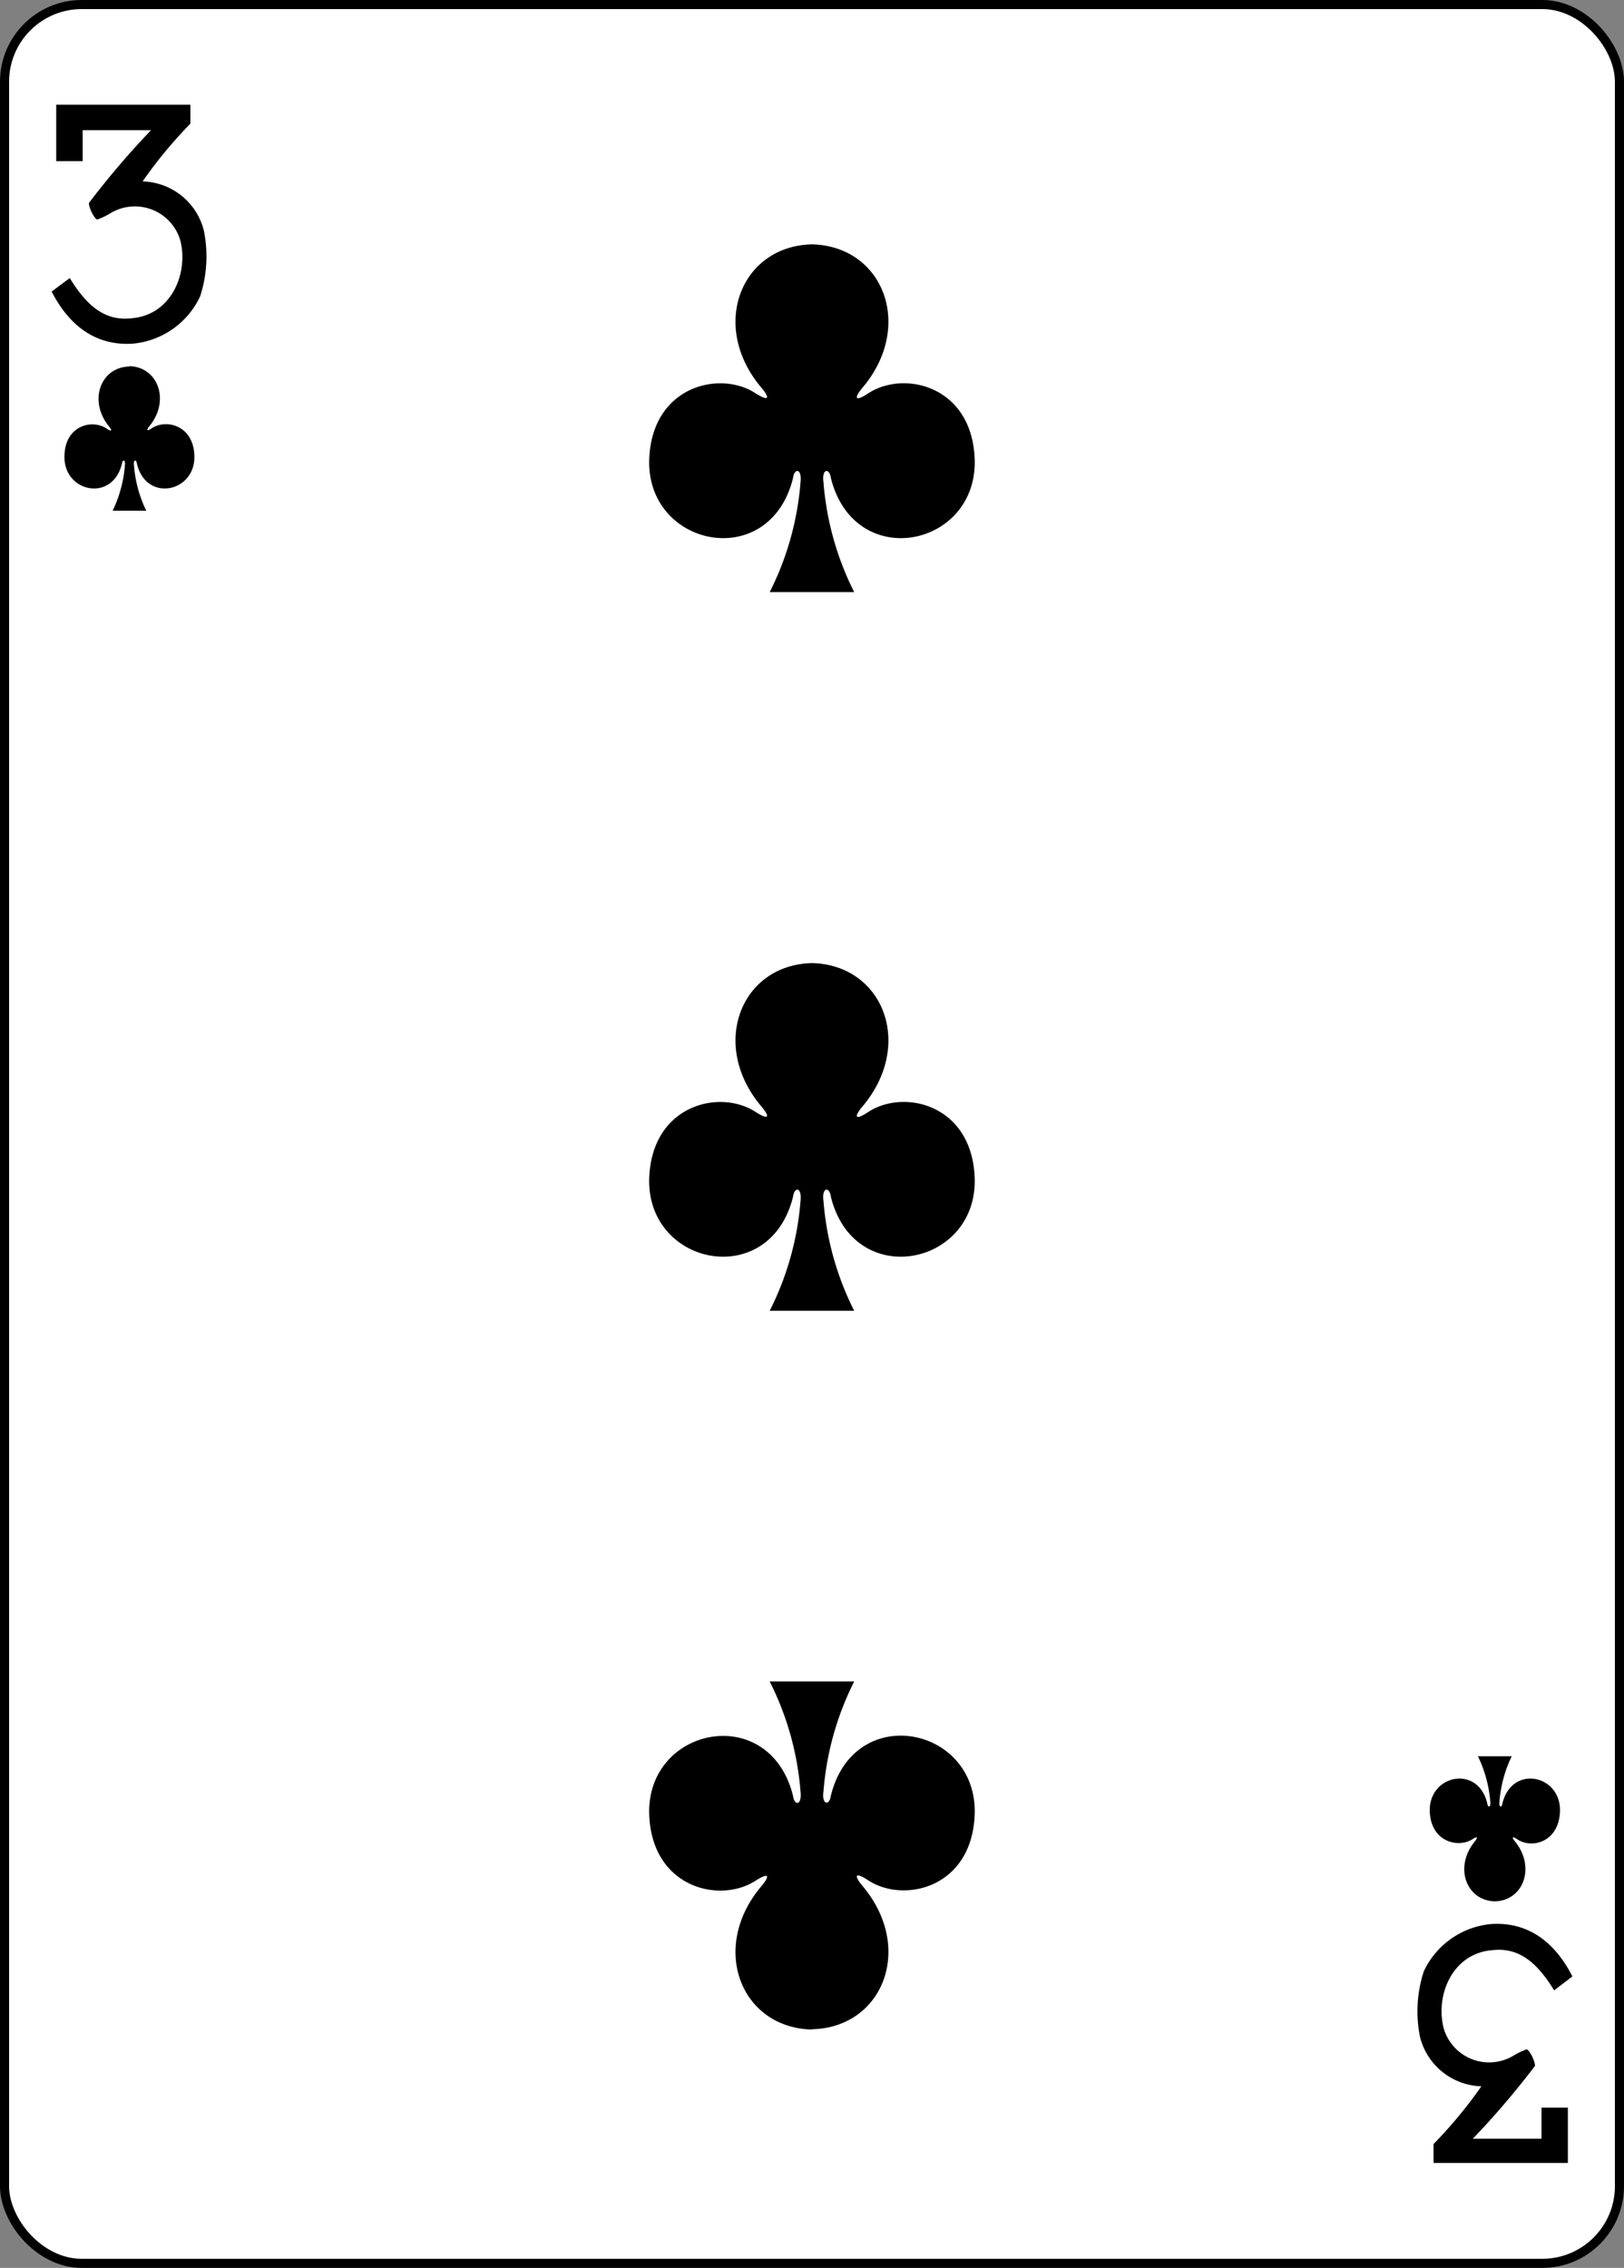 <svg id="svg4946" xmlns="http://www.w3.org/2000/svg" viewBox="0 0 178.79 249.65"><rect x="0" y="0" width="178.79" height="249.65" fill="#808080" stroke="none"/><defs><style>.cls-1{fill:#fff;stroke:#000;stroke-width:1px;}</style></defs><title>3CLUB</title><g id="layer1"><g id="g5431"><g id="layer1-33-1-4-5-7"><rect id="rect6355-6-85-2-7-5" class="cls-1" x="0.5" y="0.5" width="177.79" height="248.65" rx="8.5"/></g><path id="path147-0-8-1-6-7-2-5-9-2" d="M89.29,26.8c-7.82.17-11.33,9-5.54,15.81.84,1,.93,1.57-.61.62-3.9-2.61-11.37-.9-11.76,7.07C70.91,60.12,84.63,63,87.21,52.51c.14-1.1,1-1.08.82.49a32.48,32.48,0,0,1-3.39,12.08h9.3A32.47,32.47,0,0,1,90.56,53c-.22-1.57.68-1.59.81-.49C94,63,107.67,60.12,107.2,50.3c-.38-8-7.86-9.68-11.76-7.07-1.54,1-1.45.38-.61-.62,5.79-6.83,2.28-15.64-5.54-15.81Z" transform="translate(0.1 0.1)"/><path id="path147-0-8-1-6-1-4-3-4-3" d="M89.29,223.31c-7.82-.17-11.33-9-5.54-15.81.84-1,.93-1.57-.61-.61-3.9,2.6-11.37.89-11.76-7.08-.47-9.82,13.25-12.65,15.83-2.21.14,1.1,1,1.08.82-.49A32.48,32.48,0,0,0,84.64,185h9.3a32.47,32.47,0,0,0-3.38,12.08c-.22,1.57.68,1.59.81.49,2.58-10.44,16.3-7.61,15.83,2.21-.38,8-7.86,9.68-11.76,7.08-1.54-1-1.45-.39-.61.61,5.79,6.84,2.28,15.64-5.54,15.81Z" transform="translate(0.1 0.1)"/><path id="path147-0-8-1-6-1-1-0-4-8-8" d="M89.29,105.92c-7.82.17-11.33,9-5.54,15.81.84,1,.93,1.57-.61.61-3.9-2.61-11.37-.89-11.76,7.08-.47,9.82,13.25,12.65,15.83,2.21.14-1.11,1-1.08.82.48a32.38,32.38,0,0,1-3.39,12.08h9.3a32.36,32.36,0,0,1-3.38-12.08c-.22-1.56.68-1.59.81-.48,2.58,10.44,16.3,7.61,15.83-2.21-.38-8-7.86-9.69-11.76-7.08-1.54,1-1.45.39-.61-.61,5.79-6.84,2.28-15.64-5.54-15.81Z" transform="translate(0.1 0.1)"/><path id="path147-6-9-8-7-0-5-5-1-4" d="M164.47,209.2c3.13-.07,4.53-3.74,2.22-6.59-.34-.41-.37-.65.24-.25,1.56,1.08,4.55.37,4.71-3,.18-4.09-5.3-5.27-6.34-.92-.05.46-.41.45-.32-.21a13.88,13.88,0,0,1,1.35-5h-3.72a14.1,14.1,0,0,1,1.36,5c.08.66-.28.67-.33.21-1-4.35-6.52-3.17-6.33.92.15,3.32,3.14,4,4.7,3,.62-.4.58-.16.25.25-2.32,2.85-.92,6.52,2.21,6.59Z" transform="translate(0.1 0.1)"/><path id="path147-6-9-8-7-4-5-8-2-3" d="M14.11,40.25C11,40.32,9.58,44,11.9,46.84c.33.41.37.65-.25.25C10.09,46,7.1,46.72,7,50c-.19,4.09,5.3,5.27,6.33.92.05-.46.41-.45.32.2a13.88,13.88,0,0,1-1.35,5H16a13.88,13.88,0,0,1-1.35-5c-.09-.65.27-.66.32-.2,1,4.35,6.52,3.17,6.33-.92-.15-3.32-3.14-4-4.7-2.95-.61.4-.58.16-.24-.25,2.31-2.85.91-6.52-2.22-6.59Z" transform="translate(0.1 0.1)"/><path id="path17-9-7-6-4" d="M5.58,32l2-1.49c1.76,2.86,3.72,4.75,6.73,4.43,4.51-.31,6.37-5.05,5.43-8.61a5.21,5.21,0,0,0-7.61-3,7.6,7.6,0,0,1-1.51.73c-.31,0-1-1.4-.92-1.83a92.72,92.72,0,0,1,6.83-8H9v3.41H6.09V11.43H20.86v2.08a49.78,49.78,0,0,0-5.26,6.36,7.15,7.15,0,0,1,6.74,5.4,14.23,14.23,0,0,1-.41,7.26,9.1,9.1,0,0,1-7.4,5.2c-5,.33-7.63-3.16-8.95-5.75Z" transform="translate(0.1 0.1)"/><path id="path17-5-0-1-5-7" d="M173,217.47,171,219c-1.76-2.86-3.72-4.75-6.73-4.43-4.5.31-6.37,5-5.43,8.61a5.21,5.21,0,0,0,7.61,3.05,7.6,7.6,0,0,1,1.51-.73c.31,0,1,1.4.92,1.83a92.72,92.72,0,0,1-6.83,8h7.56v-3.42h2.9V238H157.72v-2.08a50.46,50.46,0,0,0,5.27-6.36,7.18,7.18,0,0,1-6.75-5.4,14.23,14.23,0,0,1,.41-7.26,9.11,9.11,0,0,1,7.4-5.2c5-.33,7.63,3.16,8.95,5.75Z" transform="translate(0.1 0.1)"/></g></g></svg>